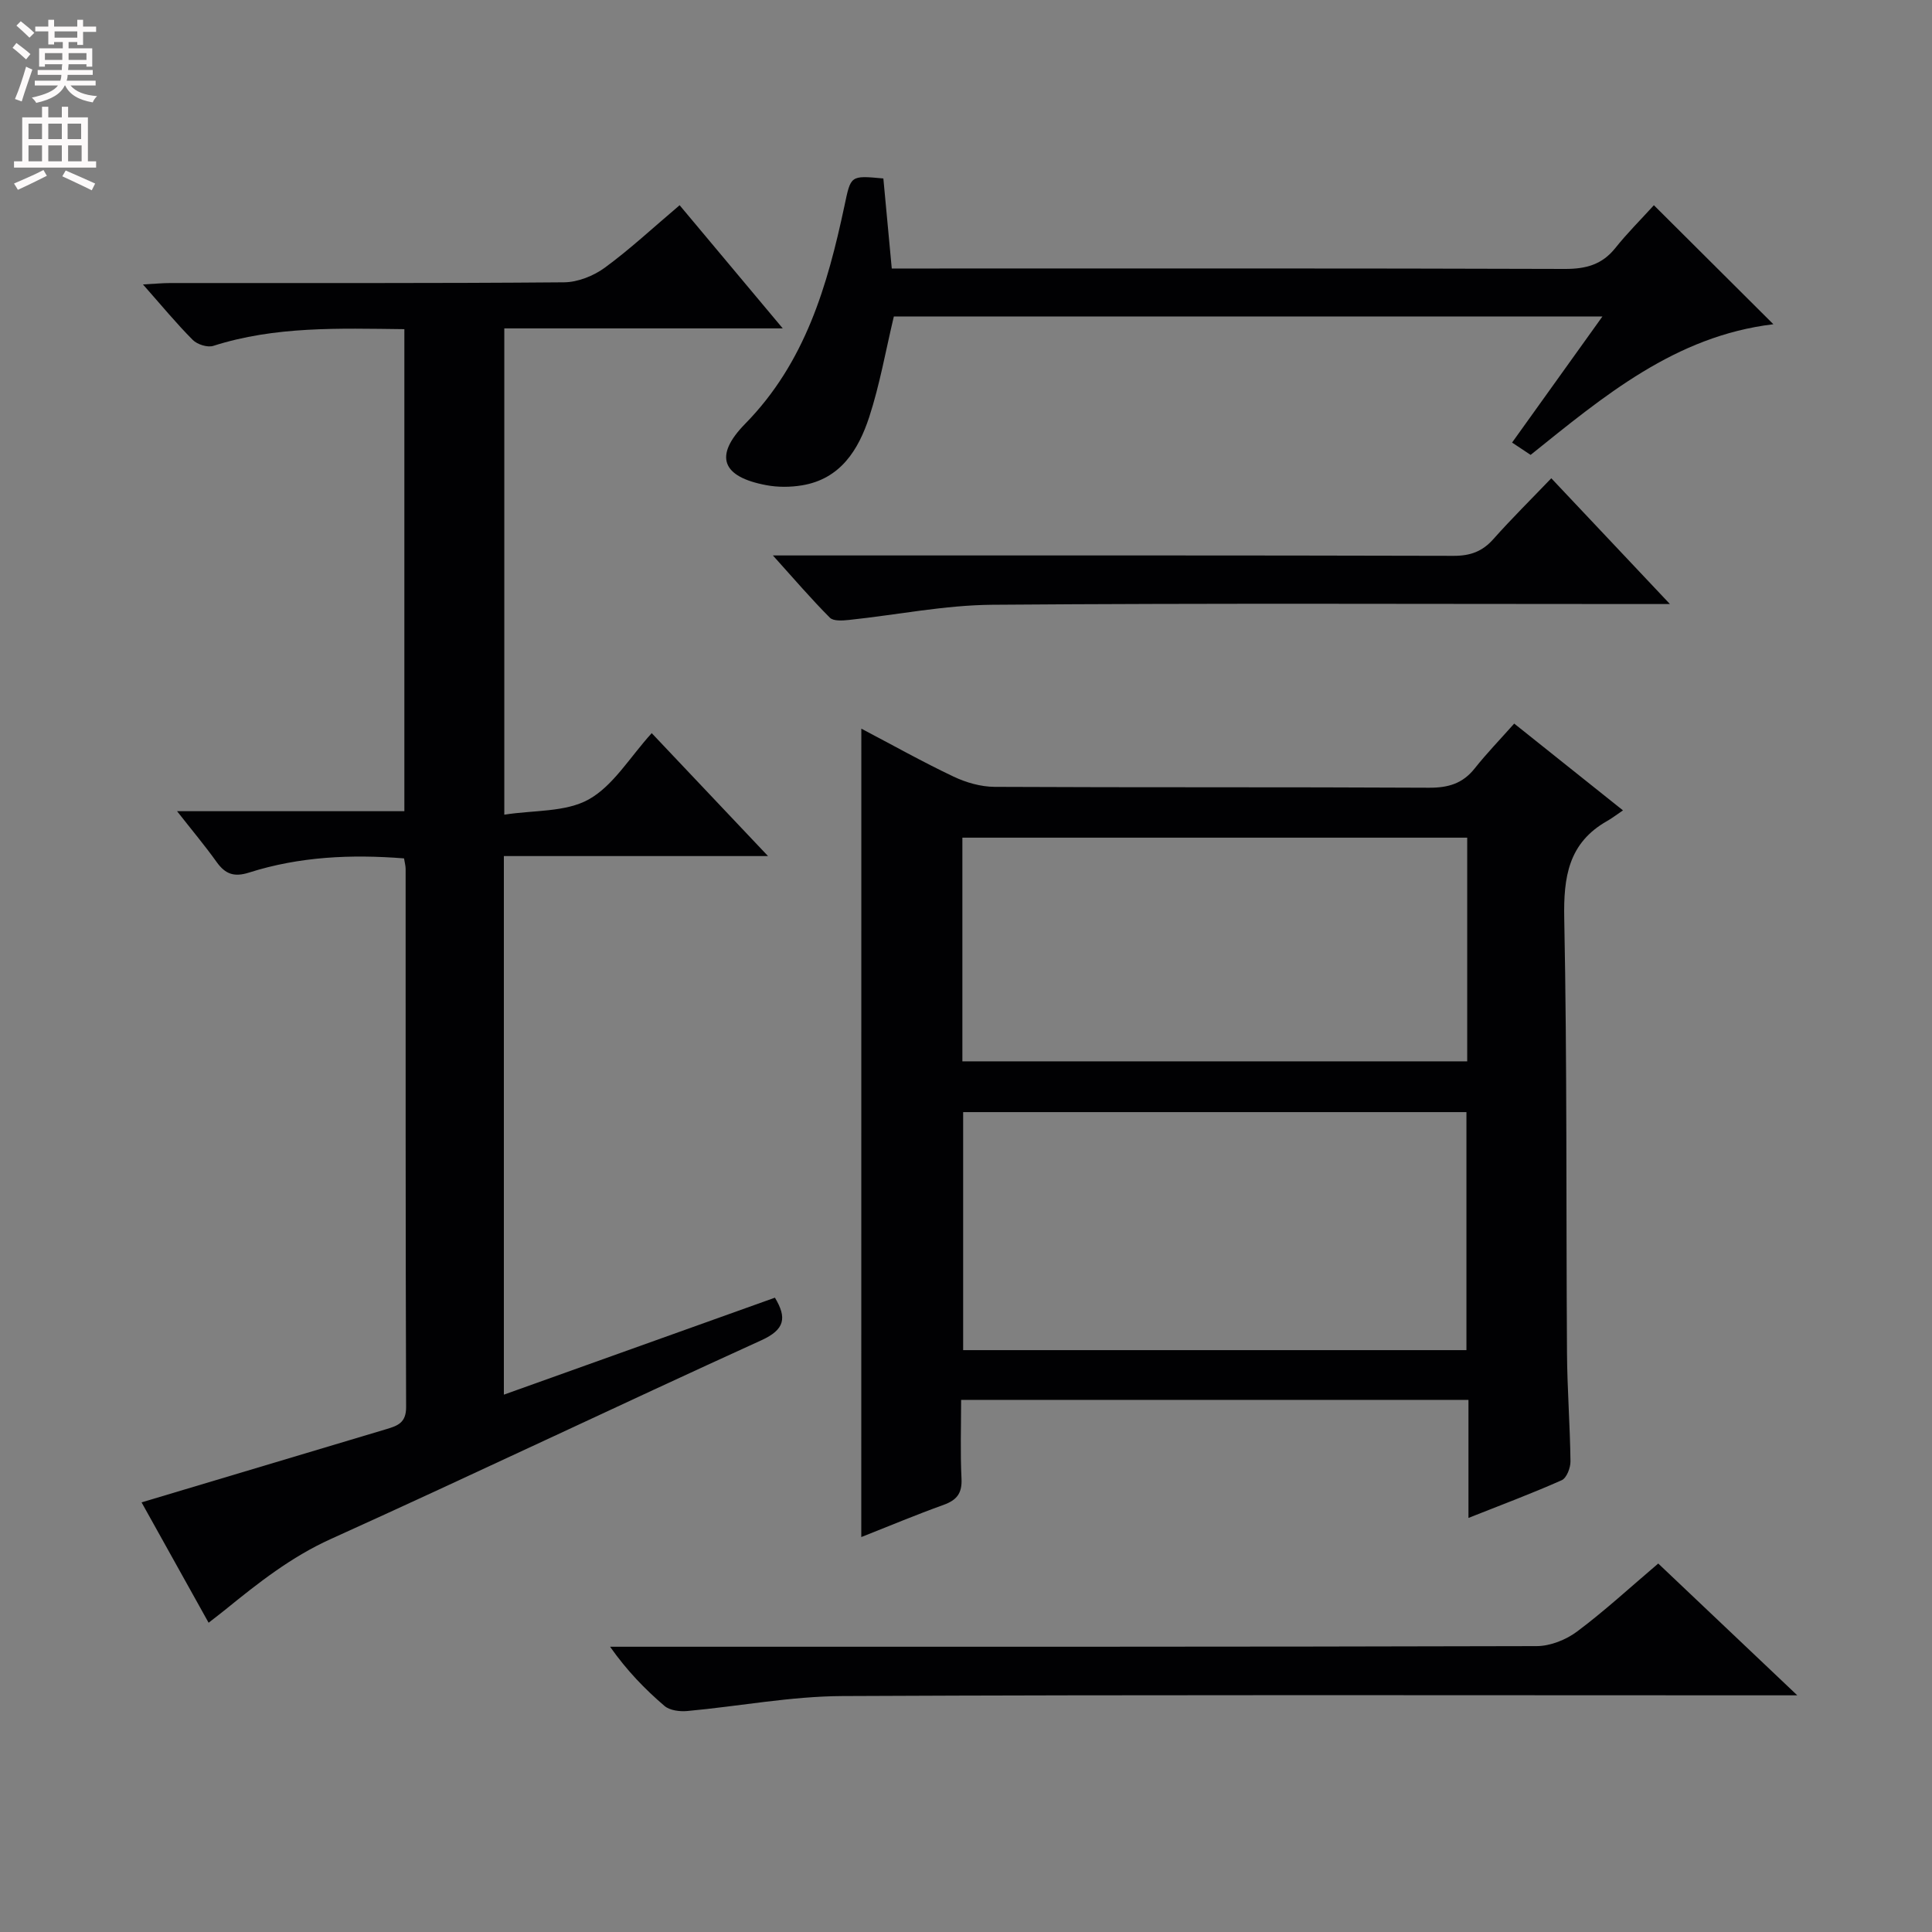 <svg enable-background="new 0 0 400 400" viewBox="0 0 400 400" xmlns="http://www.w3.org/2000/svg"><rect x="0" y="0" width="400" height="400" fill="#808080" stroke="none"/><g fill="#010103"><path d="m178.33 150.86c6.49 3.41 12.69 6.89 19.1 9.93 2.59 1.23 5.63 2.1 8.47 2.12 29.98.15 59.97.02 89.95.18 4 .02 6.99-.86 9.49-4.02 2.47-3.11 5.25-5.98 8.16-9.26 7.78 6.21 14.75 11.77 22.52 17.97-1.35.91-2.27 1.63-3.28 2.2-8.02 4.54-9.05 11.59-8.88 20.2.6 29.97.37 59.96.57 89.94.05 7.48.63 14.95.72 22.43.02 1.34-.8 3.46-1.81 3.91-6.18 2.75-12.53 5.12-19.31 7.81 0-8.45 0-16.24 0-24.44-35 0-69.69 0-105.04 0 0 5.45-.19 10.88.08 16.3.15 3.03-.97 4.45-3.72 5.44-5.72 2.06-11.33 4.41-17.03 6.66.01-55.86.01-111.23.01-167.37zm21.08 79.39v49.28h104.2c0-16.65 0-33 0-49.28-34.98 0-69.56 0-104.2 0zm104.36-56.82c-35.14 0-69.81 0-104.52 0v46.31h104.52c0-15.5 0-30.74 0-46.31z"/><path d="m83.72 68.15c-13.66-.16-26.78-.63-39.56 3.46-1.19.38-3.31-.29-4.24-1.22-3.39-3.4-6.46-7.13-10.32-11.5 2.33-.12 4.01-.29 5.69-.29 27.16-.02 54.32.08 81.48-.15 2.85-.02 6.11-1.32 8.45-3.03 5.22-3.82 9.98-8.27 15.49-12.93 6.95 8.3 13.79 16.47 21.35 25.5-19.89 0-38.61 0-57.65 0v100.68c6.09-.96 12.67-.48 17.48-3.16 5.08-2.84 8.48-8.7 13.04-13.72 7.82 8.27 15.44 16.32 24.08 25.45-19 0-36.78 0-54.69 0v111.51c19.04-6.81 37.57-13.45 56.12-20.08 2.51 4.17 2.07 6.6-2.81 8.82-29.79 13.56-59.33 27.66-89.15 41.15-8.22 3.72-15.02 9.09-21.85 14.64-1.01.82-2.05 1.6-3.44 2.69-4.81-8.64-9.48-17.02-13.88-24.92 17.07-5.11 33.89-10.15 50.71-15.17 2.29-.69 4.07-1.3 4.06-4.53-.13-37.16-.09-74.31-.1-111.47 0-.63-.19-1.27-.33-2.16-10.94-.87-21.66-.38-32.07 2.93-3.1.99-4.93.34-6.73-2.18-2.39-3.35-5.05-6.51-8.19-10.52h47.06c0-33.53 0-66.42 0-99.8z"/><path d="m342.42 42.49c8.59 8.55 16.35 16.29 24.74 24.64-20.34 2.44-35.1 14.88-50.26 27.05-1.31-.87-2.52-1.67-3.84-2.55 6.13-8.56 12.17-17 18.7-26.1-49.62 0-98.29 0-146.7 0-1.69 7.08-2.91 14.11-5.1 20.82-2.23 6.8-5.96 12.83-13.94 14.14-2.39.39-4.98.41-7.36-.04-9.17-1.71-10.96-6-4.37-12.72 12.42-12.66 17.02-28.57 20.54-45.09 1.34-6.3 1.15-6.34 8.06-5.69.55 5.94 1.12 11.99 1.74 18.64h5.96c44.47 0 88.94-.06 133.41.09 4.33.01 7.68-.88 10.43-4.32 2.48-3.11 5.32-5.93 7.99-8.87z"/><path d="m372.11 351c-3.24 0-5.05 0-6.87 0-63.61 0-127.22-.15-190.82.15-10.72.05-21.42 2.12-32.14 3.1-1.55.14-3.61-.12-4.7-1.05-4.04-3.46-7.76-7.28-11.27-12.26h5.53c62.11 0 124.22.04 186.33-.13 2.81-.01 6.06-1.31 8.35-3.02 5.71-4.27 10.98-9.13 16.8-14.08 9.32 8.84 18.54 17.58 28.79 27.29z"/><path d="m160.02 115h6.45c44.83 0 89.65-.04 134.48.08 3.46.01 5.97-.9 8.25-3.48 3.75-4.22 7.77-8.19 11.98-12.58 8.26 8.75 15.97 16.93 24.56 26.04-2.86 0-4.61 0-6.35 0-44.66 0-89.32-.2-133.97.15-9.88.08-19.75 2.1-29.63 3.14-1.33.14-3.23.28-3.97-.46-3.83-3.84-7.37-7.97-11.8-12.89z"/></g><path d="m2.6 9.9.8-1c.9.7 1.9 1.4 2.9 2.3l-.9 1.1c-1.1-1-2-1.8-2.8-2.4zm.5 10.6c.9-2.1 1.6-4.3 2.3-6.7.4.2.8.4 1.3.6-.7 2.1-1.5 4.3-2.2 6.6zm.3-15.2.9-.9c1 .8 2 1.6 2.8 2.4l-1 1c-.9-.9-1.8-1.7-2.7-2.5zm12.6-1.2h1.2v1.4h2.7v1.1h-2.7v2.7h-1.2v-.6h-1.8v1.3h4.9v3.8h-1.2v-.5h-3.7c0 .4-.1.9-.1 1.2h5.1v1h-5.2c0 .5-.1.9-.2 1.2h6v1h-5.2c1.1 1.3 2.9 2 5.5 2.2-.4.4-.7.8-.9 1.3-2.9-.5-4.8-1.6-5.7-3.5h-.1c-.8 1.7-2.7 2.9-5.9 3.6-.2-.4-.6-.8-.9-1.1 2.8-.6 4.6-1.4 5.4-2.5h-4.8v-1h5.3c.1-.3.2-.7.2-1.2h-4.9v-1h5c0-.4 0-.8.1-1.2h-3.6v.5h-1.2v-3.8h4.9v-1.3h-1.8v.5h-1.2v-2.7h-2.7v-1h2.7v-1.4h1.2v1.4h4.8zm-6.7 8.3h3.6c0-.4 0-.9 0-1.4h-3.6zm1.9-4.6h4.8v-1.3h-4.7v1.3zm6.7 3.2h-3.7v1.4h3.7z" fill="#fcfafa"/><path d="m8.7 22.1h1.3v2.2h2.8v-2.2h1.3v2.2h4.1v9.1h1.7v1.3h-17v-1.3h1.7v-9.1h4.1zm.3 13.1.7 1.2c-1.8.9-3.8 1.9-6 2.9-.2-.4-.5-.8-.8-1.3 2.3-1 4.4-1.9 6.1-2.8zm-3.1-6.4h2.8v-3.2h-2.8zm0 4.6h2.8v-3.3h-2.8zm4.1-4.6h2.8v-3.2h-2.8zm0 4.6h2.8v-3.3h-2.8zm3.6 1.9c2.1.9 4.1 1.8 6.1 2.7l-.7 1.4c-2.2-1.1-4.2-2-6.1-2.9zm3.2-9.7h-2.8v3.2h2.8zm-2.7 7.8h2.8v-3.3h-2.8z" fill="#fcfafa"/></svg>